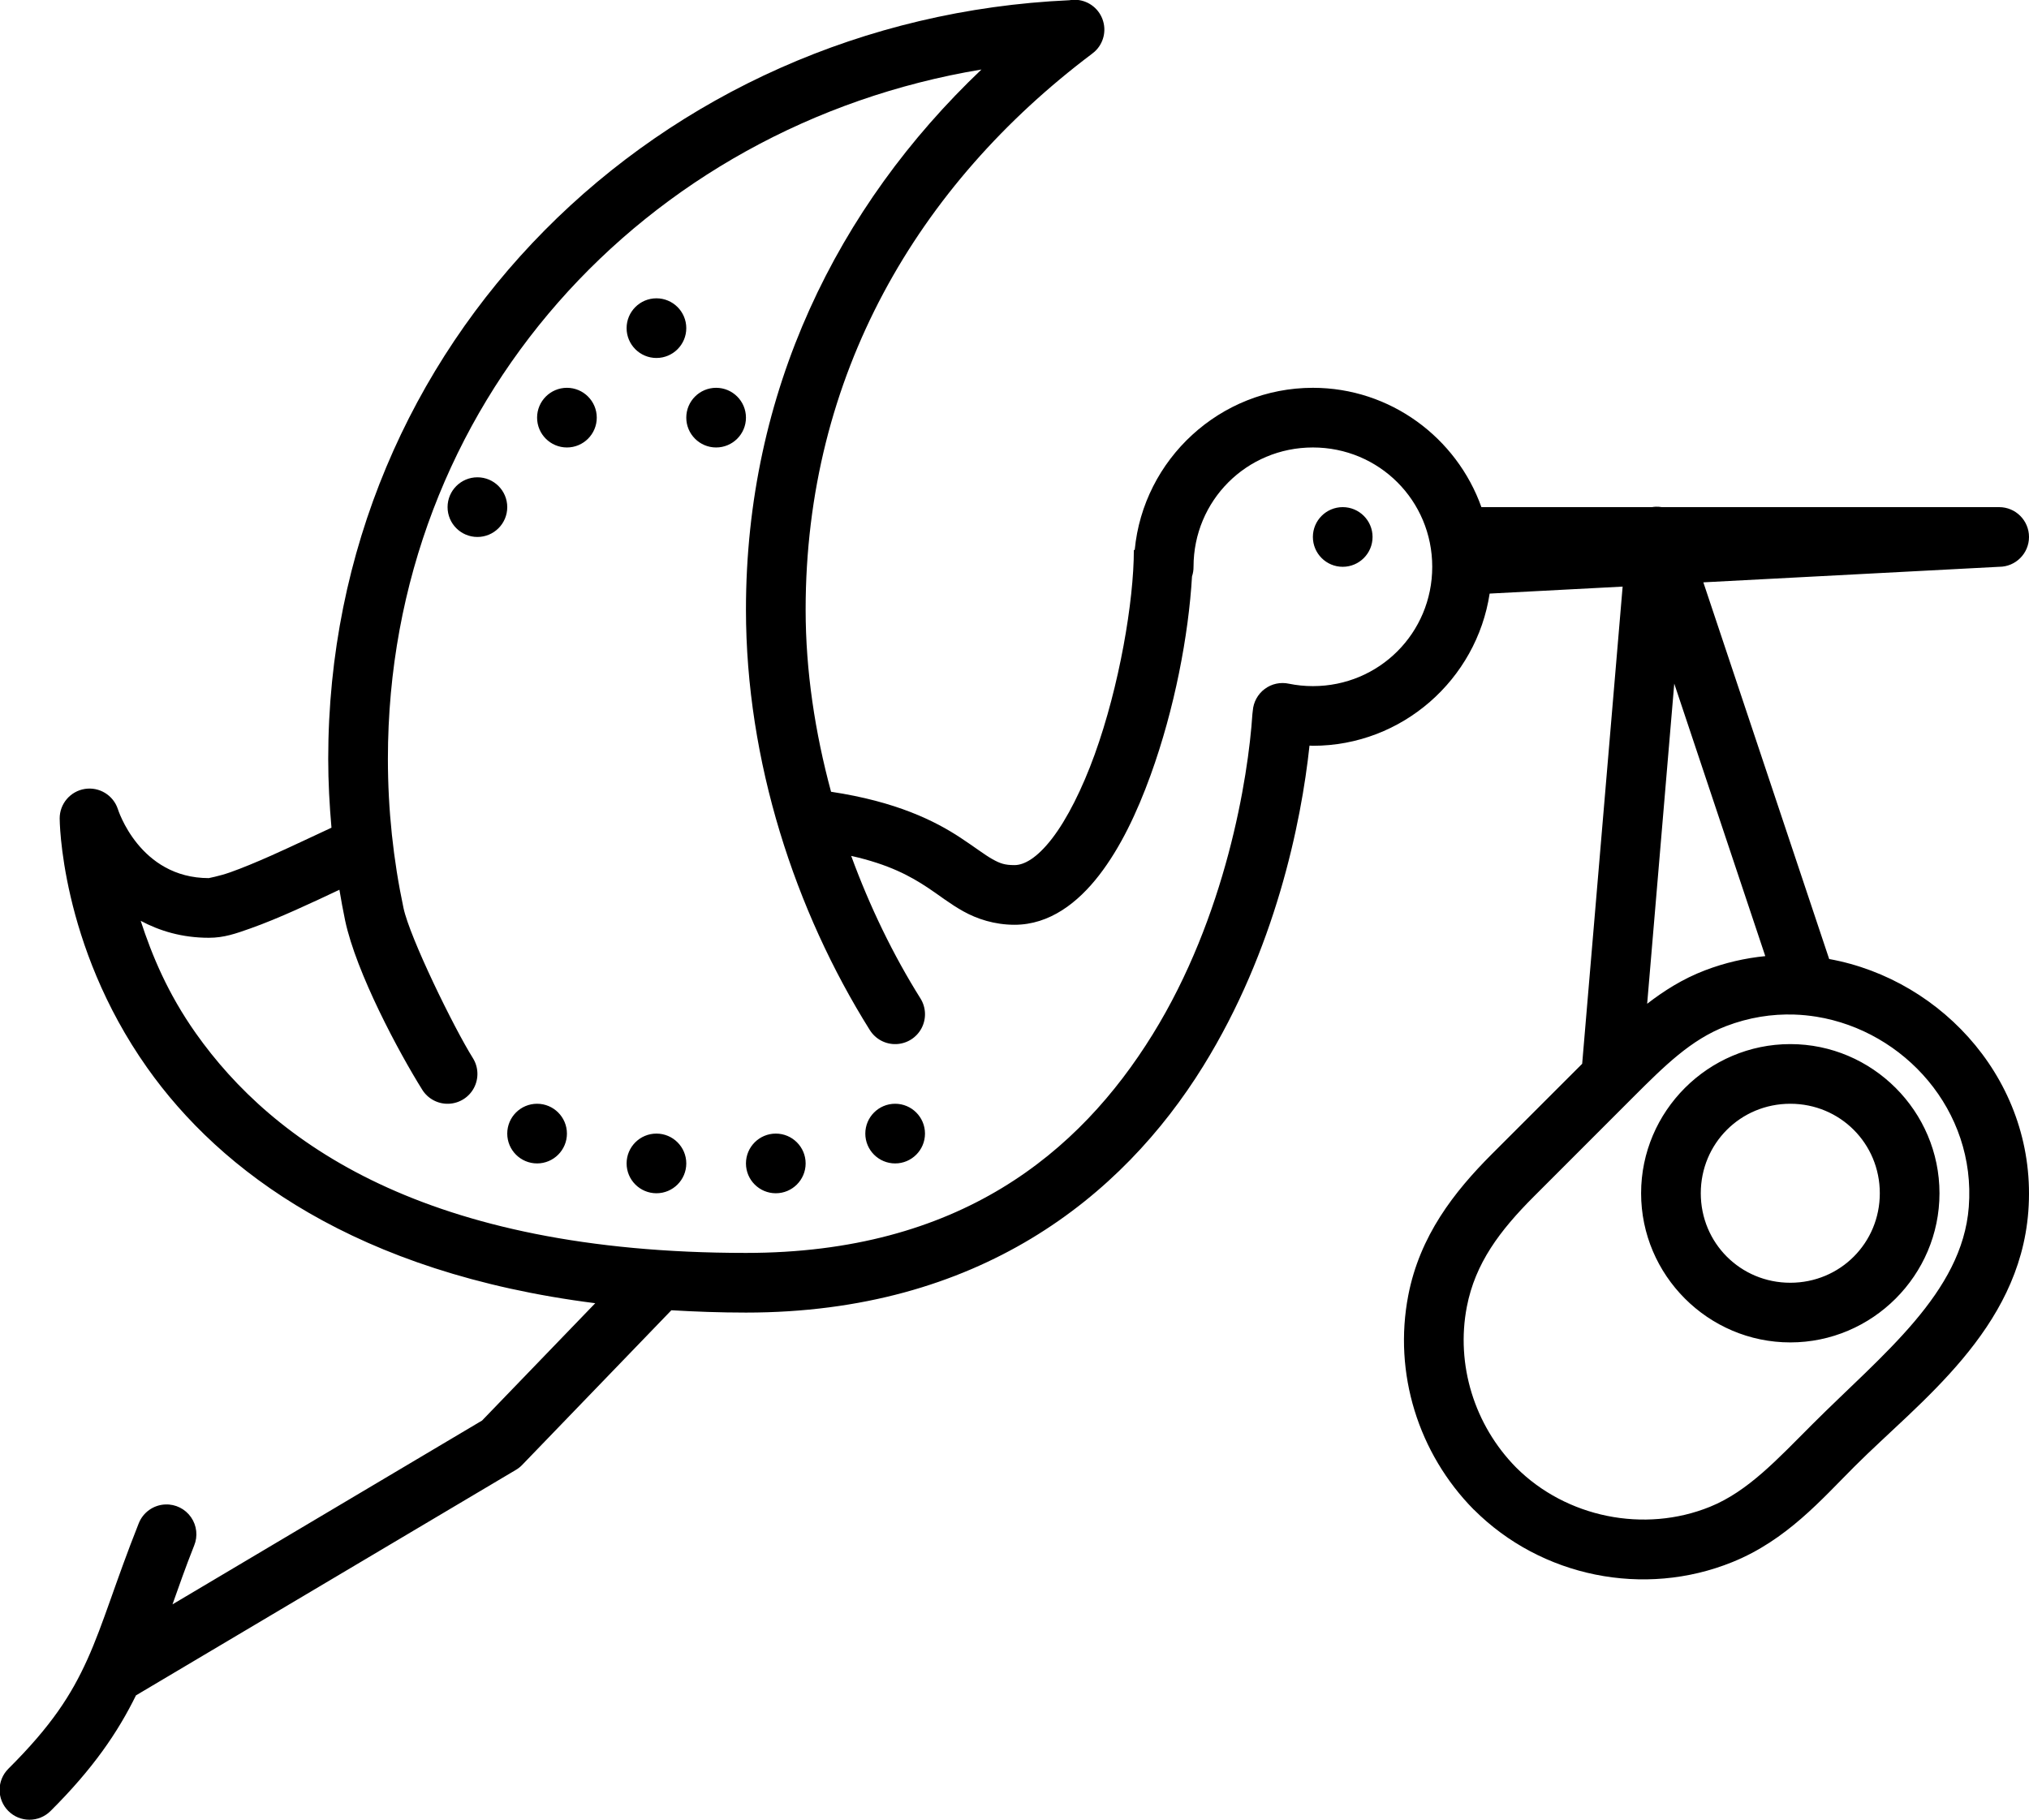 <?xml version="1.0" encoding="UTF-8"?>
<svg width="68px" height="61px" viewBox="0 0 68 61" version="1.1" xmlns="http://www.w3.org/2000/svg" xmlns:xlink="http://www.w3.org/1999/xlink">
    <!-- Generator: sketchtool 57.1 (101010) - https://sketch.com -->
    <title>32F6F381-1127-4800-9942-DAA8A60EEBB9</title>
    <desc>Created with sketchtool.</desc>
    <g id="Done" stroke="none" stroke-width="1" fill="none" fill-rule="evenodd">
        <g id="Nossas-ações" transform="translate(-742, -605)" fill="#000000" fill-rule="nonzero">
            <g id="Group-18" transform="translate(245, 604)">
                <g id="Group" transform="translate(471, 0)">
                    <g id="icons8-flying-stork-with-bundle" transform="translate(25, 0)">
                        <path d="M37.021,0.992 C36.959,0.992 36.897,0.997 36.836,1.008 C23.065,1.628 12,12.479 12,26.436 C12,27.215 12.042,27.984 12.109,28.746 C11.533,29.011 10.865,29.335 10.082,29.684 C9.594,29.901 9.112,30.101 8.719,30.24 C8.325,30.379 7.977,30.436 8,30.436 C5.667,30.436 4.949,28.119 4.949,28.119 C4.794,27.653 4.324,27.369 3.84,27.447 C3.355,27.526 2.999,27.945 3,28.436 C3,28.436 3.002,32.647 5.934,36.795 C8.389,40.269 12.939,43.669 20.949,44.686 L17.156,48.619 L6.781,54.781 C7,54.167 7.213,53.549 7.506,52.812 C7.636,52.498 7.597,52.139 7.402,51.86 C7.208,51.581 6.885,51.419 6.545,51.432 C6.144,51.446 5.79,51.699 5.646,52.074 C4.867,54.034 4.469,55.43 3.93,56.623 C3.391,57.816 2.722,58.857 1.281,60.291 C0.89,60.681 0.888,61.314 1.278,61.706 C1.668,62.098 2.302,62.099 2.693,61.709 C4.118,60.291 4.948,59.072 5.557,57.832 L18.293,50.271 C18.37,50.226 18.44,50.17 18.502,50.105 L23.5,44.922 C24.306,44.969 25.132,45 26,45 C33.791,45 38.606,41.13 41.326,36.736 C43.735,32.846 44.609,28.593 44.887,25.994 C44.925,25.995 44.962,26 45,26 C47.995,26 50.486,23.776 50.924,20.898 L55.381,20.664 L54.025,36.66 L50.992,39.693 C49.729,40.958 48.583,42.428 48.197,44.422 C47.692,47.032 48.535,49.721 50.389,51.602 L50.391,51.604 L50.395,51.605 C52.652,53.865 56.101,54.564 59.061,53.363 C60.873,52.629 62.04,51.272 63.16,50.152 C65.334,47.979 68.672,45.589 68.977,41.613 L68.977,41.611 C69.302,37.349 66.149,33.844 62.303,33.148 L58.086,20.521 L68,20 C68.552,20 69,19.552 69,19 C69,18.448 68.552,18 68,18 L56.695,18 C56.63,17.989 56.563,17.984 56.496,17.986 C56.452,17.988 56.407,17.992 56.363,18 L50.648,18 C49.82,15.676 47.6,14 45,14 C41.889,14 39.316,16.397 39.029,19.436 L39,19.436 C39,21.15 38.515,24.002 37.686,26.295 C37.271,27.442 36.764,28.455 36.256,29.113 C35.747,29.771 35.318,30 35,30 C34.669,30 34.515,29.943 34.26,29.801 C34.005,29.659 33.669,29.398 33.193,29.084 C32.336,28.518 31.039,27.871 28.852,27.541 C28.315,25.555 28,23.492 28,21.436 C28,13.589 31.75,7.205 37.598,2.803 C37.599,2.801 37.6,2.8 37.602,2.799 C37.611,2.792 37.62,2.785 37.629,2.777 C37.646,2.764 37.663,2.751 37.68,2.736 C37.987,2.461 38.093,2.025 37.947,1.639 C37.802,1.253 37.434,0.996 37.021,0.992 Z M33.893,3.33 C29.055,7.928 26,14.138 26,21.436 C26,26.515 27.646,31.534 30.152,35.531 C30.342,35.834 30.679,36.013 31.036,36 C31.394,35.987 31.717,35.784 31.884,35.469 C32.051,35.153 32.038,34.772 31.848,34.469 C30.935,33.013 30.151,31.396 29.527,29.691 C30.801,29.977 31.513,30.373 32.09,30.754 C32.483,31.014 32.828,31.294 33.285,31.549 C33.742,31.804 34.331,32 35,32 C36.182,32 37.128,31.255 37.838,30.336 C38.548,29.417 39.104,28.248 39.564,26.977 C40.364,24.766 40.834,22.297 40.949,20.322 C40.984,20.218 41.001,20.109 41,20 C41,17.78 42.78,16 45,16 C47.22,16 49,17.78 49,20 C49,22.22 47.22,24 45,24 C44.724,24 44.457,23.972 44.201,23.92 C43.917,23.857 43.619,23.92 43.386,24.095 C43.153,24.269 43.007,24.536 42.986,24.826 C42.98,24.862 42.975,24.899 42.973,24.936 C42.833,27.086 42.081,31.718 39.625,35.684 C37.169,39.649 33.147,43 26,43 C15.236,43 10.135,39.275 7.566,35.641 C6.614,34.293 6.092,33.018 5.715,31.867 C6.345,32.204 7.097,32.436 8,32.436 C8.512,32.436 8.906,32.294 9.385,32.125 C9.863,31.956 10.383,31.739 10.896,31.51 C11.505,31.238 11.888,31.056 12.375,30.826 C12.434,31.17 12.494,31.514 12.566,31.854 C12.941,33.617 14.369,36.279 15.152,37.531 C15.342,37.834 15.679,38.013 16.036,38 C16.394,37.987 16.717,37.784 16.884,37.469 C17.051,37.153 17.038,36.772 16.848,36.469 C16.209,35.449 14.735,32.434 14.523,31.438 C14.181,29.824 14,28.152 14,26.436 C14,14.573 22.58,5.21 33.893,3.33 Z M23,11 C22.448,11 22,11.448 22,12 C22,12.552 22.448,13 23,13 C23.552,13 24,12.552 24,12 C24,11.448 23.552,11 23,11 Z M20,14 C19.448,14 19,14.448 19,15 C19,15.552 19.448,16 20,16 C20.552,16 21,15.552 21,15 C21,14.448 20.552,14 20,14 Z M25,14 C24.448,14 24,14.448 24,15 C24,15.552 24.448,16 25,16 C25.552,16 26,15.552 26,15 C26,14.448 25.552,14 25,14 Z M17,17 C16.448,17 16,17.448 16,18 C16,18.552 16.448,19 17,19 C17.552,19 18,18.552 18,18 C18,17.448 17.552,17 17,17 Z M46,18 C45.448,18 45,18.448 45,19 C45,19.552 45.448,20 46,20 C46.552,20 47,19.552 47,19 C47,18.448 46.552,18 46,18 Z M57.111,23.916 L60.162,33.051 C59.488,33.117 58.808,33.272 58.137,33.529 C57.392,33.814 56.769,34.212 56.203,34.648 L57.111,23.916 Z M61.135,35.01 C61.385,35.018 61.632,35.043 61.877,35.082 C64.811,35.556 67.231,38.216 66.982,41.459 C66.762,44.342 64.084,46.4 61.746,48.738 C60.568,49.916 59.586,50.992 58.309,51.51 C56.108,52.403 53.487,51.87 51.809,50.191 C50.416,48.776 49.784,46.749 50.16,44.803 C50.442,43.346 51.261,42.255 52.408,41.107 L55.734,37.779 C56.785,36.729 57.673,35.847 58.852,35.396 C59.611,35.106 60.384,34.985 61.135,35.01 Z M61,36 C58.25,36 56,38.25 56,41 C56,43.75 58.25,46 61,46 C63.75,46 66,43.75 66,41 C66,38.25 63.75,36 61,36 Z M19,38 C18.448,38 18,38.448 18,39 C18,39.552 18.448,40 19,40 C19.552,40 20,39.552 20,39 C20,38.448 19.552,38 19,38 Z M31,38 C30.448,38 30,38.448 30,39 C30,39.552 30.448,40 31,40 C31.552,40 32,39.552 32,39 C32,38.448 31.552,38 31,38 Z M61,38 C62.669,38 64,39.331 64,41 C64,42.669 62.669,44 61,44 C59.331,44 58,42.669 58,41 C58,39.331 59.331,38 61,38 Z M23,39 C22.448,39 22,39.448 22,40 C22,40.552 22.448,41 23,41 C23.552,41 24,40.552 24,40 C24,39.448 23.552,39 23,39 Z M27,39 C26.448,39 26,39.448 26,40 C26,40.552 26.448,41 27,41 C27.552,41 28,40.552 28,40 C28,39.448 27.552,39 27,39 Z" id="Shape"></path>
                    </g>
                </g>
            </g>
        </g>
    </g>
</svg>